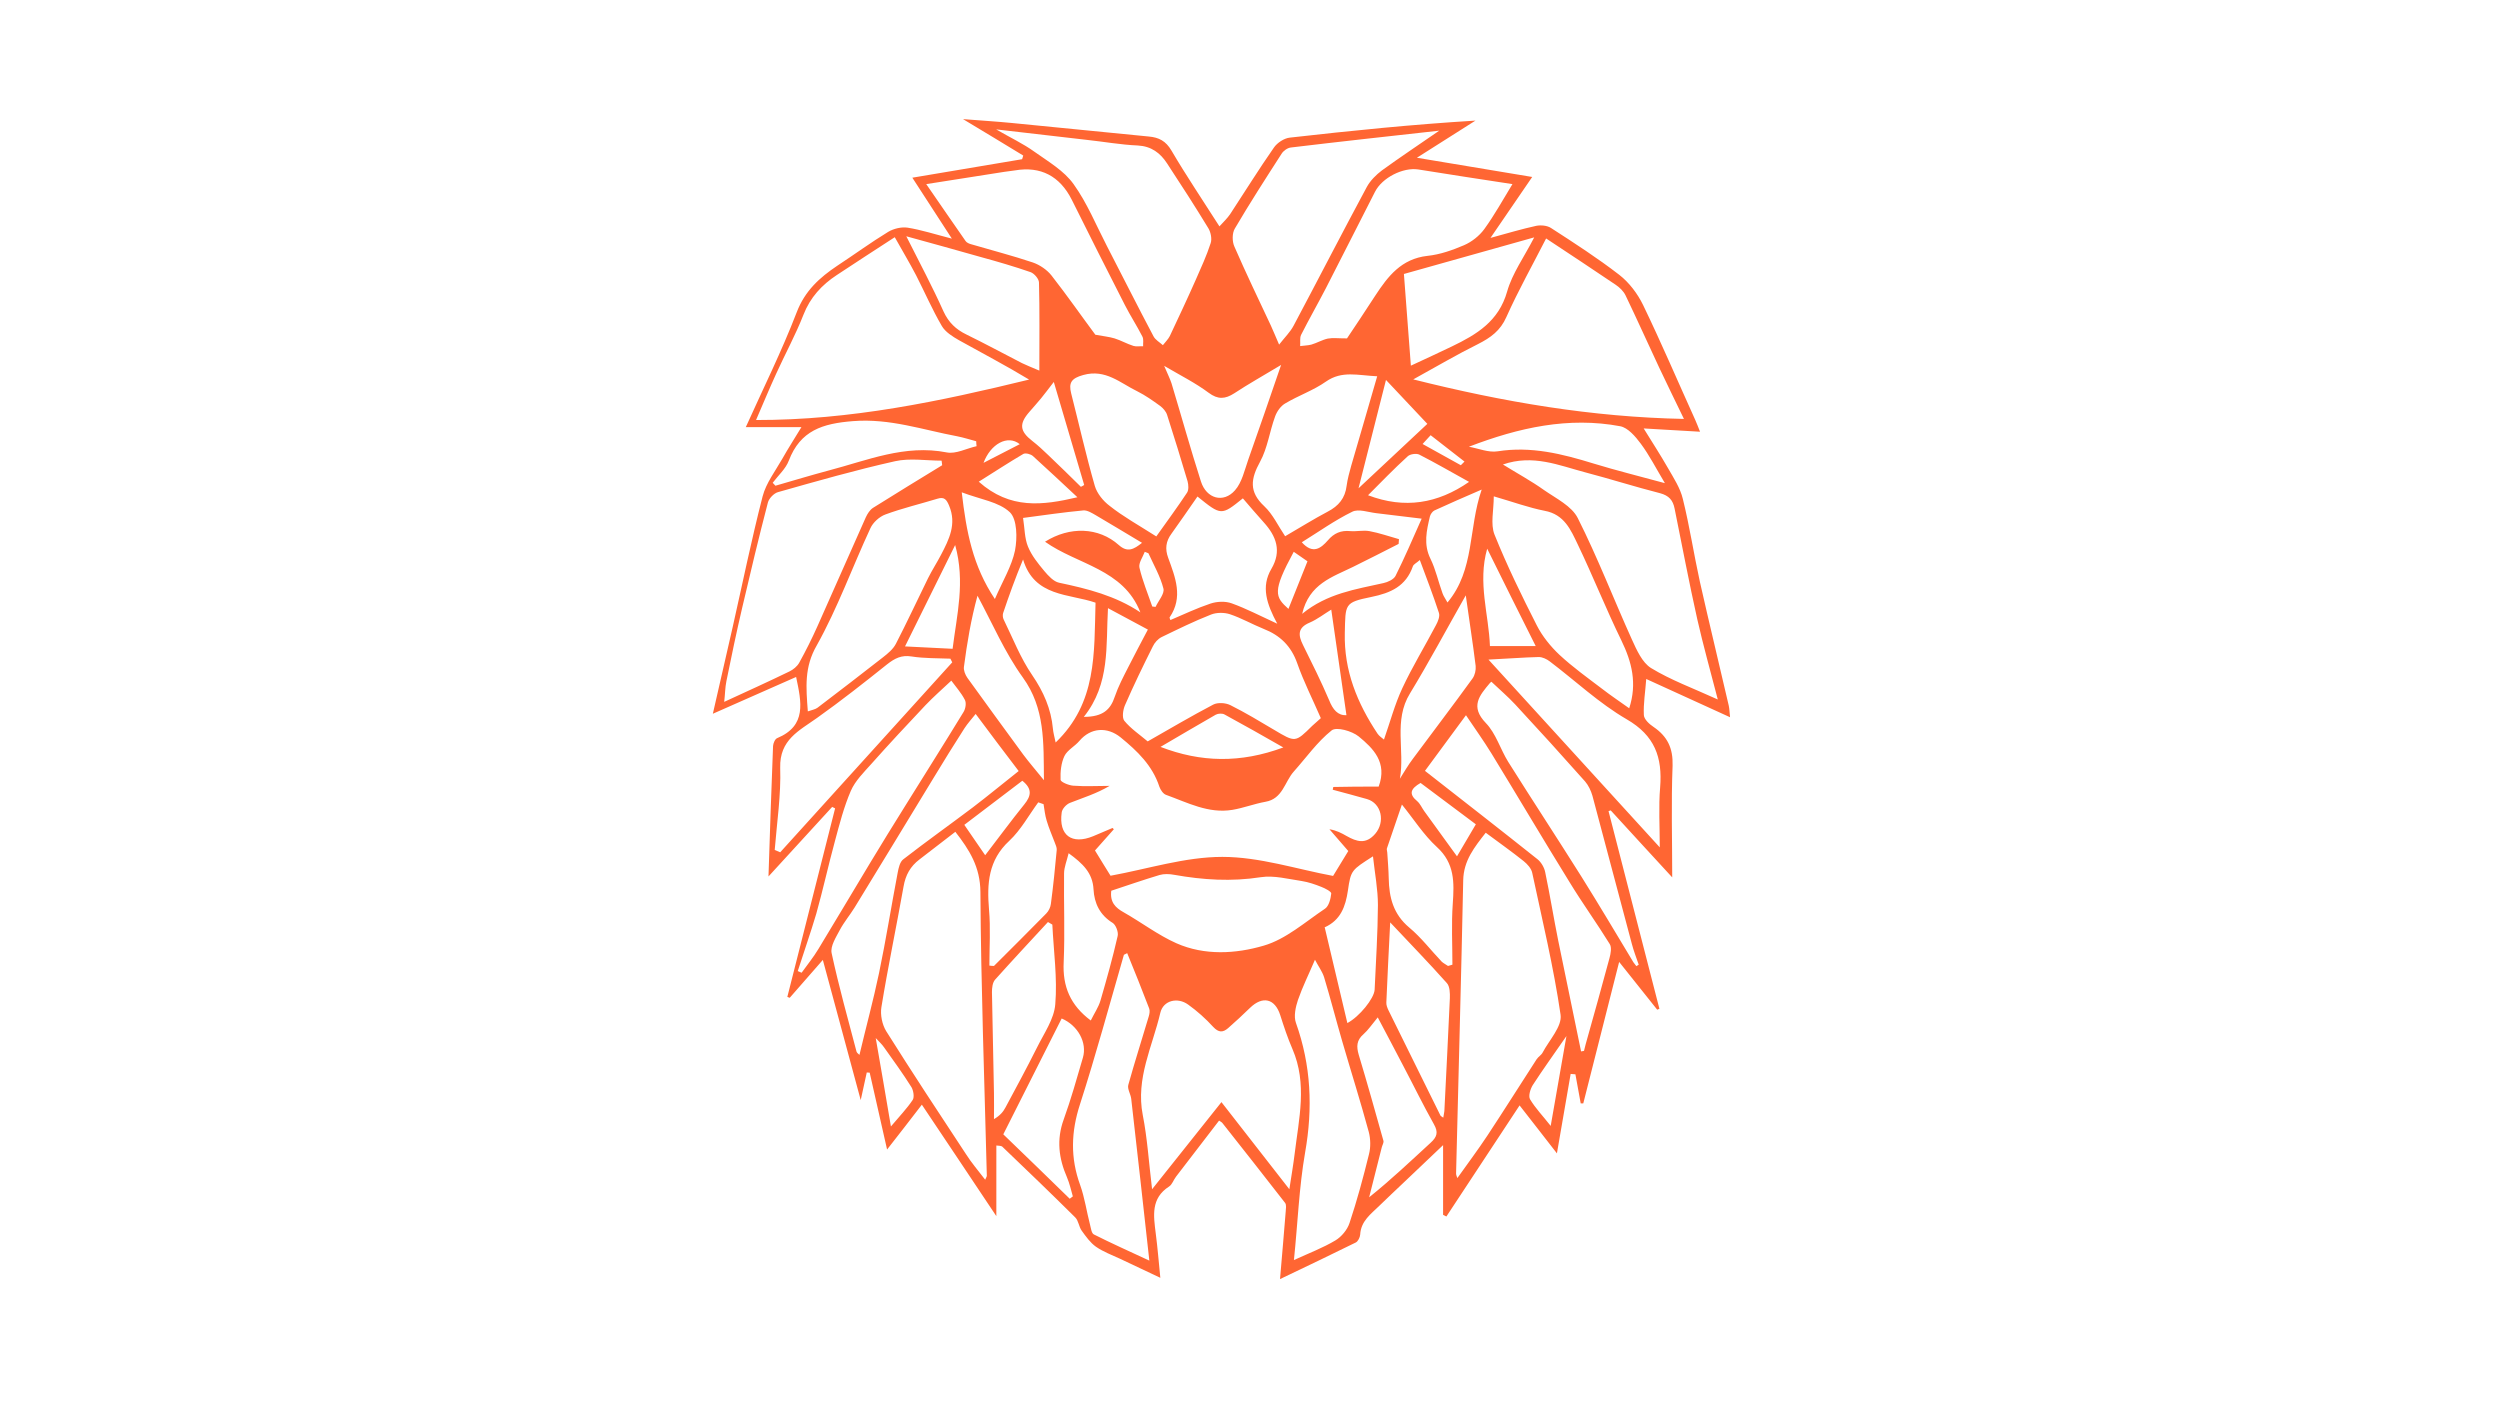 <?xml version="1.0" encoding="utf-8"?>
<!-- Generator: Adobe Illustrator 24.0.0, SVG Export Plug-In . SVG Version: 6.00 Build 0)  -->
<svg version="1.1" id="Capa_1" xmlns="http://www.w3.org/2000/svg" xmlns:xlink="http://www.w3.org/1999/xlink" x="0px" y="0px"
	 viewBox="0 0 1366 768" style="enable-background:new 0 0 1366 768;" xml:space="preserve">
<style type="text/css">
	.st0{fill:none;}
	.st1{fill:#FF6633;}
</style>
<g>
	<path class="st0" d="M966,725c-196.3,0-392.7,0-589,0c0-229.3,0-458.7,0-688c196.3,0,392.7,0,589,0C966,266.3,966,495.7,966,725z
		 M544.4,664.5c0-13.3,0-25.8,0-38.5c1.3,0.2,2.6,0,3.2,0.6c13.4,12.8,26.7,25.6,39.9,38.7c1.8,1.8,2,5,3.5,7.2
		c2.3,3.2,4.7,6.6,7.8,8.8c4,2.8,8.8,4.5,13.2,6.6c7,3.3,14,6.6,22,10.4c-0.9-9-1.5-16.6-2.5-24.2c-1.3-9.7-2.8-19.2,7.3-25.7
		c1.7-1.1,2.5-3.7,3.8-5.4c7.8-10.2,15.6-20.3,23.5-30.6c0.7,0.5,1.4,0.8,1.8,1.3c11.5,14.5,23,29,34.3,43.7c0.8,1,0.4,3.2,0.3,4.8
		c-0.9,11.7-2,23.5-3.1,36.8c14.8-7.1,28.2-13.4,41.4-20c1.2-0.6,2.3-2.8,2.4-4.3c0.4-7.3,5.8-11.2,10.4-15.7
		c4.2-4.1,8.6-8.2,12.8-12.2c7.2-6.8,14.3-13.6,22.1-21c0,13.5,0,25.8,0,38.1c0.6,0.3,1.2,0.6,1.8,0.9c13.3-20.2,26.6-40.3,40-60.7
		c6.9,8.9,13.3,17.1,20.4,26.2c2.7-15.5,5.1-29.5,7.5-43.4c0.8,0.1,1.7,0.1,2.6,0.2c1,5.3,1.9,10.6,2.9,15.9c0.5,0,1,0,1.4,0
		c6.4-25.4,12.9-50.8,19.6-77.3c7.5,9.4,14.1,17.8,20.8,26.1c0.4-0.2,0.8-0.3,1.2-0.5c-9.3-36-18.5-72-27.8-108
		c0.4-0.1,0.8-0.3,1.2-0.4c11.3,12.3,22.6,24.7,33.6,36.6c0-20.8-0.5-41,0.2-61c0.4-9.5-2.8-16-10.4-21.2c-2.3-1.5-5.1-4.3-5.3-6.5
		c-0.3-6.3,0.7-12.6,1.3-19.7c15.5,7.1,30.2,13.8,45.8,20.9c-0.3-2.6-0.3-4.5-0.7-6.3c-5.3-22.6-10.8-45.2-15.8-67.8
		c-3.3-15-5.6-30.3-9.3-45.2c-1.5-5.9-5.1-11.4-8.1-16.8c-4-7-8.4-13.8-13.3-21.7c10.9,0.6,20.4,1.2,30.8,1.8
		c-1.2-2.8-1.8-4.6-2.6-6.4c-9.4-21-18.5-42.1-28.5-62.8c-3-6.2-7.6-12.3-13-16.5c-11.9-9.3-24.7-17.4-37.3-25.6
		c-2.1-1.4-5.6-1.7-8.1-1.2c-7.8,1.7-15.5,4-25,6.6c8.1-11.8,15.1-22.1,22.8-33.3c-21.2-3.5-41.1-6.8-63-10.5
		c11.9-7.6,22-14,32-20.3c-34.3,2.1-67.9,5.5-101.4,9.3c-3.1,0.3-6.8,2.8-8.7,5.4c-8.3,12-16,24.4-24,36.5c-1.5,2.3-3.7,4.3-5.8,6.6
		c-9.1-14.3-18.1-27.6-26.2-41.4c-3.1-5.3-6.9-7.1-12.4-7.7c-25-2.4-49.9-5-74.9-7.4c-8.2-0.8-16.4-1.3-26.6-2.1
		c12.3,7.4,22.6,13.7,32.9,19.9c-0.2,0.7-0.4,1.3-0.6,2c-19.6,3.3-39.2,6.6-60,10.1c7.4,11.5,14.1,21.7,21.6,33.3
		c-9.4-2.4-16.7-4.8-24.2-6c-3.4-0.5-7.7,0.5-10.6,2.3c-9.5,5.8-18.5,12.3-27.8,18.5c-9.8,6.5-17.7,13.7-22.2,25.5
		c-8.2,21.3-18.4,41.8-27.8,62.7c10,0,19.4,0,30.4,0c-3.9,6.4-7.3,11.7-10.4,17.2c-3.8,6.8-8.9,13.3-10.8,20.6
		c-6.1,23.7-11,47.7-16.4,71.6c-3.5,15.3-7,30.6-10.8,47.2c15.6-6.9,30.3-13.5,45.5-20.1c2.9,13.9,5.9,26.7-10.3,33.4
		c-1.2,0.5-2.2,2.8-2.3,4.3c-0.9,23.1-1.6,46.3-2.5,71.3c12.3-13.5,23.6-25.7,34.8-38c0.5,0.3,1,0.5,1.6,0.8
		c-8.7,34.3-17.4,68.6-26.1,103c0.4,0.2,0.9,0.3,1.3,0.5c5.7-6.6,11.5-13.1,18.1-20.7c7.1,26.3,13.8,51,20.7,76.6
		c1.3-5.7,2.3-10.4,3.3-15.1c0.5,0,1.1,0.1,1.6,0.1c3.1,13.8,6.2,27.5,9.5,42c6.4-8.2,12.4-16,19-24.5
		C517.3,624,530.7,644,544.4,664.5z"/>
	<path class="st1" d="M544.4,664.5c-13.7-20.5-27-40.5-40.7-60.9c-6.5,8.5-12.6,16.3-19,24.5c-3.3-14.5-6.4-28.2-9.5-42
		c-0.5,0-1.1-0.1-1.6-0.1c-1,4.7-2.1,9.4-3.3,15.1c-6.9-25.5-13.6-50.2-20.7-76.6c-6.7,7.6-12.4,14.2-18.1,20.7
		c-0.4-0.2-0.9-0.3-1.3-0.5c8.7-34.3,17.4-68.6,26.1-103c-0.5-0.3-1-0.5-1.6-0.8c-11.2,12.3-22.5,24.5-34.8,38
		c0.8-25,1.6-48.1,2.5-71.3c0.1-1.5,1.1-3.9,2.3-4.3c16.2-6.8,13.2-19.6,10.3-33.4c-15.1,6.7-29.8,13.2-45.5,20.1
		c3.8-16.6,7.3-31.9,10.8-47.2c5.4-23.9,10.3-47.9,16.4-71.6c1.9-7.3,7-13.9,10.8-20.6c3.1-5.5,6.5-10.8,10.4-17.2
		c-11,0-20.3,0-30.4,0c9.4-20.9,19.6-41.4,27.8-62.7c4.5-11.8,12.5-19,22.2-25.5c9.3-6.1,18.3-12.7,27.8-18.5
		c3-1.8,7.3-2.8,10.6-2.3c7.5,1.2,14.9,3.6,24.2,6c-7.5-11.5-14.2-21.8-21.6-33.3c20.8-3.5,40.4-6.8,60-10.1c0.2-0.7,0.4-1.3,0.6-2
		c-10.3-6.3-20.6-12.5-32.9-19.9c10.2,0.8,18.4,1.3,26.6,2.1c25,2.4,49.9,5,74.9,7.4c5.5,0.5,9.3,2.4,12.4,7.7
		c8.1,13.8,17.1,27.1,26.2,41.4c2.1-2.3,4.2-4.3,5.8-6.6c8-12.2,15.7-24.6,24-36.5c1.8-2.6,5.6-5.1,8.7-5.4
		c33.5-3.8,67-7.2,101.4-9.3c-10.1,6.4-20.1,12.8-32,20.3c21.9,3.7,41.8,7,63,10.5c-7.7,11.2-14.7,21.5-22.8,33.3
		c9.5-2.6,17.2-4.9,25-6.6c2.5-0.5,6-0.2,8.1,1.2c12.7,8.2,25.4,16.4,37.3,25.6c5.4,4.2,10,10.3,13,16.5c10,20.7,19,41.8,28.5,62.8
		c0.8,1.8,1.5,3.6,2.6,6.4c-10.4-0.6-19.8-1.2-30.8-1.8c4.9,7.9,9.3,14.7,13.3,21.7c3.1,5.4,6.7,10.9,8.1,16.8
		c3.7,14.9,6,30.2,9.3,45.2c5.1,22.7,10.6,45.2,15.8,67.8c0.4,1.8,0.4,3.7,0.7,6.3c-15.6-7.1-30.3-13.8-45.8-20.9
		c-0.5,7.1-1.6,13.4-1.3,19.7c0.1,2.3,3,5,5.3,6.5c7.6,5.2,10.7,11.6,10.4,21.2c-0.8,20.1-0.2,40.2-0.2,61
		c-11-11.9-22.3-24.3-33.6-36.6c-0.4,0.1-0.8,0.3-1.2,0.4c9.3,36,18.5,72,27.8,108c-0.4,0.2-0.8,0.3-1.2,0.5
		c-6.7-8.4-13.3-16.7-20.8-26.1c-6.7,26.5-13.2,51.9-19.6,77.3c-0.5,0-1,0-1.4,0c-1-5.3-1.9-10.6-2.9-15.9c-0.8-0.1-1.7-0.1-2.6-0.2
		c-2.4,14-4.8,27.9-7.5,43.4c-7.1-9.1-13.4-17.3-20.4-26.2c-13.4,20.3-26.7,40.5-40,60.7c-0.6-0.3-1.2-0.6-1.8-0.9
		c0-12.3,0-24.5,0-38.1c-7.8,7.4-14.9,14.2-22.1,21c-4.3,4.1-8.6,8.1-12.8,12.2c-4.6,4.5-10,8.3-10.4,15.7c-0.1,1.5-1.2,3.7-2.4,4.3
		c-13.3,6.6-26.6,12.9-41.4,20c1.1-13.3,2.2-25.1,3.1-36.8c0.1-1.6,0.5-3.7-0.3-4.8c-11.3-14.6-22.8-29.1-34.3-43.7
		c-0.4-0.5-1.1-0.8-1.8-1.3c-7.9,10.3-15.8,20.5-23.5,30.6c-1.4,1.8-2.1,4.3-3.8,5.4c-10.1,6.5-8.5,16-7.3,25.7
		c1,7.6,1.6,15.3,2.5,24.2c-8.1-3.8-15-7.1-22-10.4c-4.5-2.1-9.2-3.8-13.2-6.6c-3.1-2.2-5.5-5.6-7.8-8.8c-1.5-2.1-1.7-5.4-3.5-7.2
		c-13.1-13-26.5-25.9-39.9-38.7c-0.6-0.5-1.8-0.4-3.2-0.6C544.4,638.7,544.4,651.2,544.4,664.5z M753.3,429.8
		c4.9-13.2-3-20.9-10.9-27.4c-3.7-3-12.2-5.4-14.8-3.3c-7.9,6.3-13.9,14.9-20.7,22.5c-5,5.6-6,14.9-15.5,16.5
		c-6.1,1.1-12,3.4-18,4.4c-13.1,2.2-24.6-4-36.3-8.2c-1.5-0.5-3-2.7-3.6-4.4c-3.8-11.6-12-19.5-21.2-27c-7.3-5.9-16.3-5.4-22.5,1.9
		c-2.5,3-6.6,5-8.2,8.3c-1.8,3.8-2.3,8.6-2.1,13c0.1,1.2,4.4,3,6.9,3.2c6.6,0.5,13.2,0.1,19.9,0.1c-7.3,4.3-14.6,6.5-21.7,9.3
		c-2,0.8-4.3,3.3-4.5,5.3c-1.7,12.4,5.5,17.7,17.2,12.9c3.6-1.5,7.1-3,10.6-4.5c0.2,0.2,0.5,0.5,0.7,0.7c-3.8,4.3-7.6,8.5-10.3,11.6
		c3.3,5.5,6.3,10.2,8.5,13.8c20.3-3.7,40.7-10.3,61.1-10.3c20.3,0,40.6,6.7,60.5,10.4c2.4-3.9,5.1-8.4,8.3-13.6
		c-3-3.5-6.7-7.7-10.3-11.9c3.8,0.6,6.6,2.1,9.4,3.7c5.5,3.1,10.5,4.7,15.6-1.2c5.6-6.5,3.5-16.7-4.5-19c-6.2-1.8-12.5-3.4-18.7-5.1
		c0.1-0.5,0.2-1,0.3-1.5C736.6,429.8,744.9,429.8,753.3,429.8z M413.1,229.5c51.7,0.1,100.5-10.2,149.2-22.1
		c-12.7-7.7-25.6-14.4-38.3-21.5c-3.5-2-7.5-4.5-9.4-7.8c-5.2-8.9-9.3-18.4-14-27.6c-3.7-7.1-7.8-13.9-11.7-20.9
		c-11.1,7.2-21.4,13.9-31.7,20.7c-8.2,5.4-14.5,12.2-18.2,21.7c-4.3,11-10,21.4-14.9,32.2C420.4,212.3,417,220.5,413.1,229.5z
		 M772.2,207.3c49.4,12.4,97.6,20.6,147.9,21.6c-4.6-9.5-9.1-18.7-13.5-28c-6.2-13.2-12.1-26.4-18.4-39.5c-1.1-2.3-3.3-4.4-5.4-5.8
		c-12.2-8.3-24.6-16.4-38-25.3c-7.4,14.5-15.2,28.4-21.7,42.9c-3.3,7.5-8.6,11.3-15.5,14.8C796.1,193.7,784.9,200.3,772.2,207.3z
		 M538.3,644.6c0.6-1.3,0.9-1.8,0.9-2.2c-1.3-51.7-3.2-103.3-3.5-155c-0.1-13.7-6-23-13.7-32.9c-6.7,5.1-13.1,10.1-19.6,15.1
		c-5,3.8-7.6,8.5-8.7,14.8c-3.9,22-8.5,43.8-12.1,65.9c-0.7,4.1,0.4,9.5,2.6,13.1c14.2,22.6,28.9,44.9,43.6,67.2
		C530.7,635.2,534.4,639.5,538.3,644.6z M811.8,455c-6.1,7.8-12.1,15.2-12.3,26c-1.1,53.4-2.6,106.8-3.9,160.2
		c0,0.8,0.4,1.6,0.7,2.5c5.7-8,11.3-15.5,16.4-23.2c9.1-13.8,17.9-27.8,26.9-41.7c0.9-1.4,2.6-2.3,3.3-3.7
		c3.6-6.8,10.7-14.3,9.8-20.6c-3.8-26.1-10-51.8-15.5-77.6c-0.5-2.4-2.7-4.8-4.7-6.4C826,465.3,819.2,460.5,811.8,455z M704.5,649.8
		c1.2-7.8,2.2-13.6,2.9-19.4c2.3-19.1,7-38.2-1.2-57.2c-2.6-6-4.7-12.3-6.7-18.6c-2.9-9-9.6-10.6-16.5-3.9c-3.9,3.8-7.9,7.5-12,11.1
		c-2.8,2.4-5.1,2.5-8.1-0.7c-4.1-4.5-8.8-8.7-13.7-12.2c-5.8-4.2-13.6-2.3-15.2,4.5c-4.3,18.4-13.5,35.8-9.6,55.8
		c2.5,12.7,3.3,25.7,5.1,40.6c13.1-16.4,24.9-31.2,37.9-47.6C679.3,617.5,691.3,632.8,704.5,649.8z M514.8,254.2
		c-0.1-0.8-0.2-1.6-0.3-2.5c-8.5,0-17.3-1.5-25.4,0.3c-21.5,4.8-42.8,10.9-64,16.9c-2.2,0.6-4.9,3.4-5.5,5.6
		c-5,19.2-9.6,38.4-14.1,57.7c-3.1,13.3-5.9,26.6-8.6,40c-0.7,3.4-0.7,7-1.2,11.3c12.8-5.9,24.3-11.1,35.6-16.6
		c2.1-1,4.3-2.8,5.4-4.8c3.6-6.5,6.9-13.1,9.9-19.8c8.9-19.9,17.6-39.8,26.5-59.7c0.9-1.9,2.2-4,3.9-5.1
		C489.6,269.6,502.2,261.9,514.8,254.2z M821.2,253.8c7.9,4.9,15.5,9,22.5,14c6.6,4.6,15.1,8.7,18.4,15.3
		c10.9,21.6,19.6,44.3,29.6,66.4c2.6,5.7,5.6,12.5,10.4,15.5c10.8,6.6,22.9,11,36.5,17.2c-4.1-15.8-8-29.7-11.2-43.8
		c-4.5-20.1-8.3-40.3-12.4-60.5c-0.9-4.6-3.1-7.1-7.9-8.4c-13.7-3.5-27.2-7.8-40.9-11.4C851.8,254.3,837.6,248.1,821.2,253.8z
		 M544.3,70.7c7.9,4.6,14.8,7.8,20.9,12.2c7.6,5.4,16.2,10.4,21.4,17.7c7.4,10.3,12.3,22.4,18.2,33.8c8.5,16.4,16.8,33,25.5,49.4
		c1,1.9,3.3,3.2,5.1,4.8c1.3-1.7,2.9-3.2,3.8-5c4.8-10.2,9.6-20.4,14.2-30.8c2.9-6.6,5.9-13.1,8.1-19.9c0.8-2.3,0.1-5.9-1.2-8.1
		c-7.3-12-14.9-23.8-22.6-35.5c-3.7-5.7-8.6-9.4-16-9.8c-9.4-0.4-18.7-2.1-28.1-3.1C577.6,74.5,561.8,72.7,544.3,70.7z M786.4,71.4
		c-27.9,3.1-54.5,6-81.1,9.2c-1.8,0.2-4.1,1.8-5.1,3.5c-8.7,13.5-17.4,27-25.5,40.8c-1.5,2.5-1.5,7.1-0.2,9.9
		c6.3,14.5,13.2,28.8,19.9,43.1c1.4,3,2.6,6.1,4.5,10.4c3.3-4.2,6.1-6.9,7.9-10.3c13.4-25.2,26.5-50.7,40-75.8
		c1.9-3.5,5.1-6.7,8.3-9.1C764.9,86,775.1,79.2,786.4,71.4z M721.7,392.4c-4.6-10.6-9.4-20-12.9-30c-3.3-9.4-9.4-15.3-18.4-18.8
		c-6.2-2.5-12.1-5.9-18.4-8c-3.1-1-7.3-1-10.3,0.2c-9.2,3.6-18.1,8-27,12.3c-2,1-3.8,3-4.8,5.1c-5.3,10.6-10.5,21.3-15.2,32.1
		c-1.1,2.5-1.7,6.8-0.4,8.5c3.5,4.3,8.3,7.5,12.8,11.3c12.1-6.9,23.8-13.8,35.8-20.1c2.5-1.3,6.8-1,9.4,0.3
		c8.2,4.1,16,8.8,23.9,13.5c11.6,6.9,11.5,7,20.8-2.2C718.8,394.9,720.7,393.4,721.7,392.4z M598.5,182.9c4.3,0.8,7.5,1.1,10.5,2
		c3.5,1.1,6.8,3,10.3,4.1c1.6,0.5,3.5,0.1,5.3,0.2c-0.1-1.8,0.4-3.8-0.4-5.3c-3-5.9-6.6-11.4-9.6-17.3c-9.8-19.1-19.4-38.3-29-57.5
		c-6.5-12.9-17-18.4-31-16c-2,0.3-3.9,0.5-5.9,0.8c-13.8,2.2-27.6,4.3-42.6,6.7c7.6,11,14.5,21.1,21.5,31.1c0.6,0.9,2,1.5,3.2,1.8
		c11.2,3.3,22.5,6.2,33.5,9.9c3.8,1.3,7.8,4,10.3,7.2C583.2,161.6,591.2,173.1,598.5,182.9z M736,184.9c4.3-6.4,9.9-14.8,15.4-23.3
		c7-10.7,14.3-20.2,28.6-21.8c6.8-0.7,13.6-3.1,19.9-5.8c4.2-1.8,8.4-5.1,11.1-8.8c5.6-7.7,10.2-16.1,15.4-24.6
		C809.1,98,792,95.3,775,92.6c-8.4-1.3-19.8,4.5-23.7,12.2c-9,17.6-17.9,35.3-26.9,52.8c-4.4,8.5-9.2,16.9-13.5,25.4
		c-0.8,1.7-0.3,4-0.5,6.1c2-0.3,4.2-0.3,6.1-0.8c3.1-0.9,5.9-2.6,9-3.3C728.3,184.5,731.2,184.9,736,184.9z M441.4,388.7
		c2.3-0.8,4.1-1.1,5.3-2c12-9.1,23.9-18.3,35.7-27.5c2.7-2.1,5.6-4.5,7.1-7.4c6.1-11.8,11.7-23.9,17.6-35.9
		c2.2-4.4,4.8-8.4,7.1-12.8c4.4-8.4,8.6-16.8,4.4-26.8c-1.4-3.3-2.6-5-6.4-3.8c-9.5,2.9-19.2,5.2-28.4,8.6c-3.3,1.2-6.8,4.4-8.2,7.5
		c-9.9,21.3-17.9,43.6-29.3,64C439.4,364.5,440.4,375.4,441.4,388.7z M615.9,520.8c-0.6,0.3-1.2,0.6-1.8,0.9
		c-7.9,27.3-15.3,54.7-24,81.7c-4.9,15.1-5.3,29.3,0.1,44.1c2.5,7,3.5,14.4,5.4,21.7c0.5,1.9,0.8,4.7,2.1,5.3
		c9.3,4.7,18.9,9,30.3,14.3c-3.4-30.8-6.6-59.6-9.9-88.4c-0.3-2.6-2.2-5.4-1.6-7.6c3.5-12.6,7.5-25,11.2-37.5
		c0.4-1.3,0.7-3.1,0.2-4.3C624,540.8,620,530.8,615.9,520.8z M707,688.5c8.5-3.9,15.9-6.7,22.6-10.7c3.4-2,6.6-5.9,7.8-9.6
		c4.1-12.3,7.5-24.9,10.6-37.5c1-3.8,0.9-8.4-0.1-12.2c-4.5-16.6-9.7-33-14.5-49.5c-3.4-11.7-6.4-23.4-9.9-35c-1-3.2-3.2-6.1-5-9.6
		c-3.4,8-6.8,14.8-9.3,22c-1.3,3.9-2.4,8.9-1.1,12.5c8.3,23.3,9.3,46.6,5,70.9C709.8,648.8,709.1,668.2,707,688.5z M816.2,271.2
		c0,7.7-1.9,15.1,0.4,20.9c6.8,16.9,14.8,33.3,23.1,49.6c3,5.9,7.5,11.5,12.4,16.1c7.2,6.7,15.3,12.5,23.2,18.5
		c4.9,3.8,10,7.2,14.9,10.7c4.4-13.5,1.5-25.2-4.3-37.1c-8.4-17.2-15.5-35.1-23.8-52.4c-3.8-7.9-7.3-16.4-18.1-18.4
		C835.3,277.4,826.9,274.3,816.2,271.2z M533.1,390.1c-2.3,2.9-4.4,5.2-6.1,7.8c-5.7,8.9-11.3,17.9-16.8,27
		c-14.4,23.6-28.7,47.3-43.2,70.9c-2.6,4.2-5.8,8-8.1,12.3c-2.1,4-5.3,8.9-4.5,12.7c3.9,18.1,8.9,35.9,13.6,53.8
		c0.2,0.7,1.1,1.3,1.6,1.8c3.6-15.2,7.6-29.9,10.7-44.7c3.8-18.2,6.7-36.6,10.2-54.9c0.5-2.6,1.2-5.9,3.1-7.3
		c12.5-9.7,25.3-18.8,37.9-28.3c8.4-6.4,16.5-13.1,25.1-19.9C548.6,410.8,541.2,401,533.1,390.1z M631.8,293.1
		c5.9-8.3,11.5-15.9,16.8-23.9c1-1.5,0.8-4.3,0.3-6.2c-3.6-12.1-7.3-24.2-11.2-36.3c-0.6-1.9-2.2-3.7-3.8-4.9c-4-2.9-8.1-5.8-12.5-8
		c-9.3-4.5-17.3-12.3-29.5-8.9c-6.5,1.8-8.1,4.2-6.6,10.1c4.3,16.9,8.1,33.8,12.9,50.5c1.2,4.1,4.6,8.3,8.1,10.9
		C613.6,282.2,621.9,286.8,631.8,293.1z M423.3,464.4c1,0.4,2,0.9,3,1.3c31.3-34.6,62.7-69.2,94-103.8c-0.3-0.7-0.7-1.4-1-2
		c-7.1-0.3-14.2-0.1-21.2-1.2c-5.5-0.9-9.2,1-13.4,4.3c-12.5,10-25.2,20-38.3,29.3c-9.8,7-20.5,11.9-20.1,27.2
		C426.8,434.4,424.5,449.4,423.3,464.4z M752.5,205.6c-10.7-0.5-19.3-3.2-28,2.9c-6.8,4.8-15,7.6-22.2,11.9
		c-2.5,1.4-4.6,4.4-5.6,7.2c-3,8.2-4.1,17.2-8.2,24.7c-5.1,9.3-6.2,16.4,2.3,24.3c4.7,4.4,7.6,10.8,11.4,16.4
		c8.3-4.8,15.6-9.4,23.2-13.4c6-3.1,9.6-7.4,10.4-14.2c0.5-3.7,1.5-7.3,2.5-10.9C742.9,238.6,747.6,222.7,752.5,205.6z M863.9,574.5
		c0.5-0.1,1.1-0.2,1.6-0.3c0.3-1.2,0.6-2.4,0.9-3.6c4.4-15.7,8.8-31.3,13-47c0.7-2.5,1.3-5.9,0.2-7.7c-7.1-11.5-15-22.4-22-33.9
		c-14.4-23.3-28.3-46.8-42.6-70.2c-4.3-7-9.1-13.7-14-21c-7.7,10.4-14.9,20.3-22.4,30.4c21.1,16.5,41.4,32.3,61.5,48.3
		c2,1.6,3.7,4.5,4.2,7.1c2.6,12.4,4.6,24.9,7.1,37.3C855.5,534,859.7,554.2,863.9,574.5z M607.2,486.7c-0.8,6.3,2.3,9.3,6.8,11.8
		c9.7,5.5,18.7,12.4,28.8,16.9c15.4,6.8,32.4,5.8,47.7,1.3c12.1-3.5,22.6-12.9,33.5-20.2c2.1-1.4,3.1-5.4,3.4-8.3
		c0.1-1-3.3-2.8-5.4-3.6c-3.5-1.4-7-2.6-10.7-3.2c-7.5-1.1-15.2-3.2-22.4-2.1c-16,2.5-31.6,1.5-47.3-1.3c-2.6-0.5-5.6-0.6-8,0.1
		C624.6,480.8,616,483.8,607.2,486.7z M435.9,530.6c0.7,0.3,1.4,0.6,2.1,0.9c3.1-4.3,6.5-8.5,9.2-13c9.5-15.6,18.8-31.4,28.3-47.1
		c6.3-10.4,12.6-20.7,19-30.9c10.7-17.2,21.5-34.3,32-51.5c1.1-1.8,1.6-4.9,0.7-6.6c-2-3.9-5-7.2-7.4-10.5
		c-4.9,4.6-9.7,8.8-14.1,13.4c-10,10.6-19.9,21.2-29.6,32.1c-4.1,4.6-8.8,9.2-11.2,14.7c-3.8,8.8-6.2,18.2-8.7,27.5
		c-3.6,13.2-6.5,26.5-10.2,39.7C442.9,509.8,439.2,520.2,435.9,530.6z M813.3,360.4c32.2,35.3,62.9,68.9,93.6,102.6
		c0-11.5-0.7-22.2,0.2-32.8c1.3-16.4-2.9-28.3-18.3-37.2c-15-8.7-28-21-42-31.6c-1.7-1.3-4-2.4-6-2.4
		C832.4,359.2,824,359.9,813.3,360.4z M894.1,527.9c0.4-0.3,0.9-0.5,1.3-0.8c-1.3-3.8-2.8-7.6-3.8-11.5
		c-7.2-26.9-14.3-53.9-21.5-80.8c-0.8-2.8-2.2-5.7-4-7.8c-12.6-14.2-25.3-28.2-38.2-42.1c-4.1-4.4-8.7-8.3-13-12.4
		c-0.4,0.4-0.7,0.5-0.8,0.7c-5.7,6.8-11,12.8-2.2,21.9c5.5,5.7,7.9,14.3,12.2,21.2c13.2,21,26.8,41.7,40,62.7
		c9.7,15.5,19,31.2,28.4,46.8C893,526.5,893.6,527.2,894.1,527.9z M654.3,271.3c-4.9,7-9.5,13.8-14.2,20.3
		c-3.1,4.2-3.6,8.3-1.8,13.2c3.9,10.7,8.3,21.5,0.8,32.5c-0.2,0.2,0.2,0.8,0.4,1.5c7.3-3.1,14.4-6.5,21.9-9
		c3.6-1.2,8.2-1.4,11.7-0.1c7.8,2.8,15.2,6.7,24.8,11.1c-5.8-10.8-9-20.2-3.2-30c5.7-9.7,2.7-17.8-4.2-25.4
		c-3.9-4.3-7.6-8.7-11.4-13.1C667.3,281.8,667.3,281.8,654.3,271.3z M756.2,404.1c3.4-9.7,5.9-19.2,10-28
		c5.5-11.8,12.3-22.9,18.4-34.5c1.1-2,2.3-4.9,1.6-6.8c-3.1-9.5-6.7-18.8-10.4-28.8c-1.8,1.6-3.4,2.3-3.8,3.4
		c-3.8,10.9-12,14.6-22.8,16.8c-14.8,3-14,3.9-14.4,19.6c-0.5,20.7,6.8,38.4,17.9,55.1C753.6,402.2,755,403.1,756.2,404.1z
		 M495.2,129.1c7.4,14.7,14.3,27.6,20.3,41c2.8,6.1,6.8,9.9,12.6,12.7c10.2,5,20.2,10.4,30.3,15.6c2.2,1.1,4.6,2,9.5,4.1
		c0-17.4,0.2-32.8-0.2-48.1c0-2-2.6-5-4.6-5.7c-8.9-3.1-17.9-5.7-27-8.2C523.1,136.8,510.1,133.2,495.2,129.1z M598.6,329.3
		c-14.4-5-33.4-3-39.6-23.6c-4.3,10.3-7.7,19.8-10.9,29.3c-0.3,1-0.2,2.5,0.3,3.5c5,10.2,9.2,21.1,15.6,30.4
		c6.2,9.1,10.3,18.4,11.3,29.2c0.2,2.2,0.8,4.3,1.5,7.6C599.4,384,597.8,357,598.6,329.3z M838.3,129.7c-25.2,7.1-48.2,13.5-71.2,20
		c1.3,16.8,2.5,32.9,3.8,50.1c7.8-3.6,15.1-7,22.4-10.5c13.5-6.5,25.6-13.7,30.2-30C826.3,149.4,832.7,140.6,838.3,129.7z
		 M636.1,199.9c1.8,4.3,3.1,6.8,4,9.5c5.4,17.9,10.4,35.9,16.1,53.7c3,9.4,12.3,12,18.6,4.8c3.8-4.3,5.2-10.9,7.2-16.6
		c5.9-16.6,11.6-33.3,18-51.9c-10,6-18,10.5-25.6,15.5c-5,3.2-8.9,3.5-14-0.3C653.3,209.3,645.3,205.3,636.1,199.9z M575,505.2
		c-0.8-0.5-1.6-0.9-2.4-1.4c-9.7,10.5-19.4,20.9-28.9,31.5c-1.4,1.6-1.7,4.5-1.7,6.8c0.3,18.3,0.8,36.7,1.1,55.1
		c0.1,4.8,0,9.5,0,14.3c3.4-2,5.1-4.1,6.3-6.4c5.8-10.8,11.7-21.7,17.2-32.7c3.8-7.7,9.4-15.6,10-23.7
		C577.8,534.4,575.7,519.8,575,505.2z M759.6,504c-0.8,15.6-1.5,29.6-2.1,43.7c-0.1,1.4,0.5,2.9,1.1,4.2c9.5,19.3,19,38.5,28.5,57.7
		c0.2,0.3,0.7,0.5,1.5,1.1c0.2-1.4,0.5-2.5,0.6-3.6c1-20.5,2.1-41,3-61.6c0.1-2.8,0-6.5-1.6-8.3C780.9,526.3,770.7,515.8,759.6,504z
		 M570.2,439.4c-1-0.4-1.9-0.7-2.9-1c-5.2,7.1-9.5,15.1-15.8,21C540,470,539.2,482.8,540.4,497c0.9,10.1,0.2,20.4,0.2,30.6
		c0.8,0.1,1.7,0.2,2.5,0.2c9.5-9.5,19.1-19,28.6-28.7c1.3-1.3,2.3-3.4,2.5-5.2c1.3-9.8,2.3-19.7,3.2-29.5c0.1-1.3-0.6-2.8-1.1-4.1
		c-1.5-4-3.2-7.8-4.4-11.9C571,445.5,570.7,442.4,570.2,439.4z M584.5,655c0.6-0.4,1.1-0.9,1.7-1.3c-1-3.5-1.8-7.1-3.2-10.4
		c-4.5-10.3-5.8-20.6-1.8-31.6c4-11.1,7.2-22.5,10.5-33.8c2.4-8.2-2.7-17.6-11.6-21.4c-10.6,21.1-21.3,42.2-31.9,63.3
		C560.8,631.9,572.7,643.5,584.5,655z M752.8,555.9c-3.3,4-5.3,7-7.8,9.2c-3.8,3.3-3.9,6.7-2.6,11.2c4.7,15.6,9.1,31.3,13.5,47
		c0.3,1-0.6,2.4-0.9,3.6c-2.3,9.1-4.6,18.2-6.9,27.3c12-9.6,22.7-19.8,33.6-29.8c3.5-3.2,4.3-5.7,1.8-10.1
		c-5.9-10.5-11.2-21.4-16.8-32C762.3,573.8,757.8,565.4,752.8,555.9z M791.2,527.8c0.8-0.2,1.6-0.5,2.4-0.7
		c0-11.1-0.6-22.3,0.2-33.4c0.8-11.5,1.1-22-8.7-30.9c-7.2-6.6-12.7-15.3-19.1-23.2c-3,8.7-5.6,16.3-8.2,24
		c-0.2,0.6,0.2,1.5,0.2,2.2c0.3,4.7,0.7,9.4,0.8,14.1c0.2,10.5,2.5,19.6,11.2,26.9c6.6,5.5,11.9,12.5,17.8,18.7
		C788.8,526.4,790.1,527,791.2,527.8z M570.4,426.3c-0.2-21,0.6-39.3-11.5-56.1c-9.9-13.7-16.7-29.7-24.8-44.7
		c-3.6,13.1-5.7,25.9-7.4,38.8c-0.3,1.9,0.7,4.4,1.9,6.1c10.1,14,20.3,28,30.5,41.9C562.3,416.6,565.8,420.6,570.4,426.3z
		 M422.2,263.8c0.5,0.5,1,1.1,1.5,1.6c9.7-2.8,19.3-5.7,29-8.3c21.1-5.5,41.7-14.4,64.6-9.9c5,1,10.8-2.2,16.3-3.4
		c-0.1-0.9-0.2-1.8-0.2-2.7c-3.4-0.9-6.8-2-10.3-2.7c-18.8-3.5-36.9-9.9-57-8.3c-16.6,1.3-28.8,5.1-35.1,21.6
		C429.3,256.2,425.2,259.8,422.2,263.8z M596,557.6c1.9-3.9,4.2-7.2,5.3-10.9c3.4-11.7,6.7-23.4,9.4-35.3c0.5-2.1-1-6-2.7-7.1
		c-7-4.3-10.1-10.7-10.5-18.4c-0.5-9-5.9-14.1-13.6-19.7c-1,4.2-2.5,7.7-2.5,11.1c-0.2,16.1,0.5,32.2-0.2,48.3
		C580.5,539.1,584.9,549.3,596,557.6z M764.9,425.5c2.3-3.6,4.5-7.5,7.1-10.9c10.8-14.6,21.9-29.1,32.6-43.9
		c1.3-1.8,1.9-4.6,1.7-6.8c-1.5-12.4-3.5-24.8-5.4-38.6c-10.6,18.7-20.1,36.5-30.5,53.6C761.3,393.7,767.7,410,764.9,425.5z
		 M736.2,559c6.6-3.5,14.6-13.4,14.9-18.2c0.7-15.4,1.7-30.8,1.8-46.2c0-8.7-1.7-17.4-2.7-26.7c-11.7,7.5-12.1,7.5-13.7,18.7
		c-1.3,8.8-4,16.2-12.7,20.1c-0.3,0.1-0.4,0.9,0-0.1C728.1,524.8,732.1,541.8,736.2,559z M802.6,244.1c5.2,0.9,10.7,3.3,15.7,2.5
		c18.3-2.9,35.3,1.4,52.5,6.7c12.4,3.8,25,6.9,38.9,10.7c-4.9-8.2-8.5-15.3-13.2-21.6c-2.9-3.9-7-8.7-11.2-9.5
		C857.1,227.6,829.9,233.6,802.6,244.1z M623.1,334.6c-9.3-23.8-34.4-26-52.1-38.6c13.5-8.5,29.3-8,40.3,1.8
		c4.7,4.2,8.1,2.5,12.7-1.2c-8.9-5.3-17.1-10.3-25.3-15.1c-2.1-1.2-4.6-2.8-6.8-2.6c-10.8,1-21.5,2.6-32.9,4.1
		c0.9,5.6,0.8,11.1,2.7,15.7c2,4.9,5.5,9.2,8.9,13.3c2.2,2.6,5.1,5.8,8.1,6.4C594.3,321.7,609.5,325.5,623.1,334.6z M711.5,335.4
		c13.7-11.2,29.3-13.4,44.4-16.8c2.4-0.5,5.6-2,6.6-3.9c4.9-9.8,9.2-19.8,14.3-31.3c-9.7-1.2-17.3-2.1-24.8-3
		c-4.4-0.5-9.7-2.5-13.1-0.8c-9.6,4.7-18.4,11-27.6,16.7c6.1,6.8,10.5,3.2,14.2-1c3.4-4,7.2-5.6,12.3-5.1c3.4,0.3,7-0.6,10.4,0
		c5.5,1,10.8,2.9,16.2,4.4c-0.1,0.9-0.1,1.7-0.2,2.6c-8.3,4.2-16.6,8.5-25,12.6C728,315.3,715.3,319,711.5,335.4z M543.6,327.3
		c4.3-9.9,9.2-17.9,11-26.5c1.3-6.8,1.2-17-2.8-20.9c-6-5.7-16.1-7-26.3-10.9C528,290.6,531.5,309.2,543.6,327.3z M809.6,267.5
		c-9.7,4.2-17.8,7.7-25.8,11.4c-1.1,0.5-2.2,2.1-2.5,3.3c-1.8,7.7-3.6,15.2,0.3,23.1c2.9,5.9,4.3,12.6,6.6,18.9
		c0.6,1.7,1.7,3.1,2.7,5C805.9,311.3,802.2,288.8,809.6,267.5z M701.2,408.4c-11.2-6.4-21.6-12.3-32.1-18c-1.2-0.7-3.5-0.6-4.8,0.1
		c-10.2,5.8-20.2,11.8-30.2,17.6C656.1,416.6,677.8,417.1,701.2,408.4z M747.5,270.6c20,7.6,38,4.6,55.2-7.3
		c-9.4-5.2-18.2-10.3-27.2-14.9c-1.6-0.8-5-0.3-6.3,0.9C761.6,256.2,754.6,263.5,747.5,270.6z M521.9,297.8
		c-9.5,19.3-18.3,37-27.4,55.4c8.9,0.4,17.1,0.9,26,1.3C522.8,335.9,527.5,318.1,521.9,297.8z M534.8,263.2
		c17.1,15.2,34.8,13,53.9,8.5c-8.5-7.9-16.3-15.3-24.3-22.5c-1.2-1.1-4-1.8-5.2-1.2C551.2,252.7,543.4,257.8,534.8,263.2z
		 M779.9,231.6c-7.3-7.7-14.1-14.9-22.6-24c-5.2,20.4-9.9,39.2-15,59.2C755.3,254.6,767.3,243.4,779.9,231.6z M575.8,208.7
		c-3.4,4.4-5.2,6.8-7,9c-2,2.5-4.2,4.8-6.3,7.3c-5.8,6.6-5.3,10.6,1.5,15.9c3.1,2.4,6,5.1,8.8,7.8c6,5.7,11.9,11.5,17.8,17.3
		c0.6-0.3,1.2-0.6,1.8-1C587.1,247,581.8,228.9,575.8,208.7z M592.2,391.7c10.6,0,14.6-4.1,16.9-11c1.9-5.6,4.7-10.9,7.4-16.2
		c3.4-6.8,7-13.4,10.7-20.5c-7.6-4.1-14.2-7.6-21.8-11.7C604.2,353,606.7,373.5,592.2,391.7z M812.6,299.8
		c-5.3,18.6,0.9,36,1.5,53.2c8.5,0,15.9,0,25,0C829.9,334.7,821.4,317.6,812.6,299.8z M735.7,390.8c-2.8-19.3-5.5-38.3-8.3-57.7
		c-3.8,2.3-7.6,5.3-11.8,7.1c-6.7,2.8-6.3,6.9-3.6,12.3c4.9,9.9,9.9,19.9,14.2,30C728.3,387.8,731,391,735.7,390.8z M558.6,426.6
		c-10.8,8.2-21.3,16.2-31.7,24.1c3.9,5.6,7.4,10.8,11.4,16.6c7.4-9.6,14.2-18.9,21.4-27.8C563.5,434.8,564.1,431,558.6,426.6z
		 M806.4,450.4c-10.5-7.9-20.5-15.3-30.2-22.6c-5.4,3.1-6.7,6-1.8,10c1.6,1.4,2.5,3.6,3.8,5.4c5.8,8,11.6,16,17.9,24.7
		C800,461.2,802.9,456.3,806.4,450.4z M486.8,615.5c4.6-5.5,8.7-9.7,11.9-14.5c1-1.5,0.4-5.2-0.7-7c-4.7-7.5-9.9-14.6-15-21.8
		c-1.2-1.7-2.7-3.1-4.5-5C481.4,583.7,484,599,486.8,615.5z M847.3,615.2c2.9-16.7,5.6-31.9,8.6-49.1c-6.9,10-12.9,18.3-18.4,26.8
		c-1.3,2.1-2.5,5.9-1.5,7.7C838.9,605.5,843,609.7,847.3,615.2z M706.9,301.5c-11.9,21.9-10.2,24.6-2.9,31.2
		c3.5-8.7,6.9-17.3,10.4-26C711.7,304.8,709.5,303.3,706.9,301.5z M629.6,331.4c0.6,0.1,1.2,0.1,1.8,0.2c1.6-3.4,5-7.2,4.3-10
		c-1.7-6.7-5.3-12.9-8.2-19.3c-0.7-0.3-1.3-0.5-2-0.8c-1.1,2.9-3.5,6.2-2.9,8.7C624.3,317.5,627.2,324.4,629.6,331.4z M798.2,254.2
		c0.7-0.7,1.3-1.3,2-2c-6.1-4.8-12.2-9.5-18.5-14.4c-0.7,0.8-2.3,2.5-4.4,4.8C784.5,246.6,791.3,250.4,798.2,254.2z M557.2,242.7
		c-6.7-5.4-16,0-19.8,10.2C543.8,249.6,550.2,246.3,557.2,242.7z"/>
	<path class="st0" d="M753.3,429.8c-8.3,0-16.7,0-25.1,0c-0.1,0.5-0.2,1-0.3,1.5c6.2,1.7,12.5,3.3,18.7,5.1c8,2.4,10.2,12.5,4.5,19
		c-5.1,5.9-10.1,4.3-15.6,1.2c-2.8-1.6-5.6-3-9.4-3.7c3.7,4.2,7.3,8.5,10.3,11.9c-3.2,5.3-5.9,9.8-8.3,13.6
		c-19.8-3.7-40.1-10.3-60.5-10.4c-20.4,0-40.8,6.6-61.1,10.3c-2.2-3.6-5.1-8.3-8.5-13.8c2.8-3.1,6.5-7.4,10.3-11.6
		c-0.2-0.2-0.5-0.5-0.7-0.7c-3.5,1.5-7,3.1-10.6,4.5c-11.7,4.8-18.9-0.5-17.2-12.9c0.3-2,2.6-4.5,4.5-5.3c7.1-2.8,14.4-5,21.7-9.3
		c-6.6,0-13.3,0.3-19.9-0.1c-2.5-0.2-6.9-2-6.9-3.2c-0.2-4.3,0.3-9.1,2.1-13c1.6-3.3,5.7-5.3,8.2-8.3c6.2-7.3,15.2-7.8,22.5-1.9
		c9.2,7.4,17.4,15.4,21.2,27c0.6,1.7,2,3.8,3.6,4.4c11.8,4.2,23.2,10.4,36.3,8.2c6.1-1,12-3.3,18-4.4c9.5-1.7,10.5-10.9,15.5-16.5
		c6.8-7.6,12.8-16.2,20.7-22.5c2.6-2.1,11.2,0.3,14.8,3.3C750.3,408.9,758.2,416.6,753.3,429.8z"/>
	<path class="st0" d="M413.1,229.5c3.9-9,7.3-17.2,10.9-25.2c4.9-10.8,10.6-21.2,14.9-32.2c3.7-9.5,10-16.3,18.2-21.7
		c10.3-6.8,20.6-13.5,31.7-20.7c3.9,7,8,13.8,11.7,20.9c4.8,9.1,8.9,18.7,14,27.6c1.9,3.3,5.9,5.9,9.4,7.8
		c12.7,7.1,25.6,13.8,38.3,21.5C513.6,219.3,464.9,229.6,413.1,229.5z"/>
	<path class="st0" d="M772.2,207.3c12.6-7,23.8-13.6,35.5-19.4c6.9-3.4,12.1-7.3,15.5-14.8c6.5-14.5,14.3-28.4,21.7-42.9
		c13.4,8.9,25.8,17,38,25.3c2.2,1.5,4.3,3.5,5.4,5.8c6.3,13.1,12.2,26.4,18.4,39.5c4.3,9.3,8.9,18.5,13.5,28
		C869.8,227.9,821.6,219.7,772.2,207.3z"/>
	<path class="st0" d="M538.3,644.6c-3.9-5.1-7.5-9.4-10.6-14.1c-14.7-22.3-29.4-44.6-43.6-67.2c-2.2-3.6-3.3-8.9-2.6-13.1
		c3.7-22,8.3-43.9,12.1-65.9c1.1-6.3,3.8-11,8.7-14.8c6.5-4.9,12.9-9.9,19.7-15.1c7.7,9.9,13.6,19.2,13.7,32.9
		c0.3,51.7,2.2,103.3,3.5,155C539.2,642.8,538.8,643.2,538.3,644.6z"/>
	<path class="st0" d="M811.8,455c7.4,5.5,14.2,10.3,20.8,15.5c2,1.6,4.2,4,4.7,6.4c5.6,25.8,11.7,51.5,15.5,77.6
		c0.9,6.3-6.2,13.8-9.8,20.6c-0.8,1.4-2.5,2.3-3.3,3.7c-9,13.9-17.8,27.9-26.9,41.7c-5.1,7.8-10.7,15.2-16.4,23.2
		c-0.3-1-0.7-1.8-0.7-2.5c1.3-53.4,2.8-106.8,3.9-160.2C799.8,470.2,805.7,462.8,811.8,455z"/>
	<path class="st0" d="M704.5,649.8c-13.2-16.9-25.2-32.2-37.2-47.6c-13,16.3-24.8,31.1-37.9,47.6c-1.8-14.9-2.6-27.9-5.1-40.6
		c-3.9-20,5.3-37.5,9.6-55.8c1.6-6.8,9.4-8.7,15.2-4.5c5,3.6,9.6,7.7,13.7,12.2c2.9,3.2,5.3,3.1,8.1,0.7c4.1-3.6,8.1-7.3,12-11.1
		c7-6.7,13.7-5.1,16.5,3.9c2,6.3,4.1,12.6,6.7,18.6c8.1,18.9,3.5,38.1,1.2,57.2C706.7,636.2,705.7,642,704.5,649.8z"/>
	<path class="st0" d="M514.8,254.2c-12.6,7.8-25.2,15.5-37.7,23.4c-1.7,1.1-3.1,3.2-3.9,5.1c-8.9,19.9-17.6,39.8-26.5,59.7
		c-3,6.7-6.3,13.3-9.9,19.8c-1.1,2-3.3,3.8-5.4,4.8c-11.4,5.5-22.9,10.6-35.6,16.6c0.4-4.3,0.5-7.9,1.2-11.3
		c2.8-13.4,5.5-26.7,8.6-40c4.5-19.3,9.1-38.5,14.1-57.7c0.6-2.3,3.2-5,5.5-5.6c21.3-6,42.5-12.1,64-16.9c8.1-1.8,16.9-0.3,25.4-0.3
		C514.6,252.5,514.7,253.4,514.8,254.2z"/>
	<path class="st0" d="M821.2,253.8c16.4-5.8,30.7,0.5,45.1,4.3c13.7,3.6,27.2,7.9,40.9,11.4c4.8,1.2,7,3.8,7.9,8.4
		c4,20.2,7.9,40.4,12.4,60.5c3.1,14.1,7.1,28,11.2,43.8c-13.5-6.2-25.6-10.6-36.5-17.2c-4.8-3-7.8-9.8-10.4-15.5
		c-10-22.1-18.7-44.8-29.6-66.4c-3.3-6.5-11.8-10.7-18.4-15.3C836.6,262.8,829.1,258.7,821.2,253.8z"/>
	<path class="st0" d="M544.3,70.7c17.5,2,33.3,3.8,49.2,5.6c9.4,1.1,18.7,2.7,28.1,3.1c7.5,0.3,12.3,4.1,16,9.8
		c7.7,11.7,15.3,23.5,22.6,35.5c1.3,2.2,2,5.7,1.2,8.1c-2.2,6.8-5.2,13.4-8.1,19.9c-4.6,10.3-9.4,20.6-14.2,30.8
		c-0.9,1.9-2.5,3.4-3.8,5c-1.7-1.6-4-2.8-5.1-4.8c-8.6-16.4-17-32.9-25.5-49.4c-5.9-11.4-10.7-23.5-18.2-33.8
		c-5.3-7.3-13.9-12.3-21.4-17.7C559.1,78.5,552.2,75.3,544.3,70.7z"/>
	<path class="st0" d="M786.4,71.4C775.1,79.2,764.9,86,755,93.2c-3.3,2.4-6.4,5.5-8.3,9.1c-13.5,25.2-26.6,50.6-40,75.9
		c-1.8,3.4-4.7,6.1-7.9,10.3c-1.9-4.4-3.1-7.4-4.5-10.4c-6.7-14.4-13.6-28.6-19.9-43.1c-1.2-2.8-1.3-7.4,0.2-9.9
		c8.1-13.8,16.8-27.4,25.5-40.8c1-1.6,3.3-3.3,5.1-3.5C731.9,77.4,758.5,74.5,786.4,71.4z"/>
	<path class="st0" d="M721.7,392.4c-1.1,1-2.9,2.5-4.7,4.2c-9.3,9.2-9.3,9.2-20.8,2.2c-7.9-4.7-15.7-9.5-23.9-13.5
		c-2.6-1.3-6.9-1.6-9.4-0.3c-12,6.3-23.8,13.2-35.8,20.1c-4.5-3.9-9.3-7.1-12.8-11.3c-1.4-1.6-0.7-6,0.4-8.5
		c4.8-10.8,9.9-21.5,15.2-32.1c1-2,2.8-4.1,4.8-5.1c8.9-4.4,17.8-8.7,27-12.3c3-1.2,7.2-1.3,10.3-0.2c6.3,2.1,12.2,5.5,18.4,8
		c9,3.6,15,9.5,18.4,18.8C712.4,372.4,717.1,381.8,721.7,392.4z"/>
	<path class="st0" d="M598.5,182.9c-7.2-9.9-15.3-21.4-23.9-32.4c-2.5-3.2-6.5-5.9-10.3-7.2c-11-3.7-22.3-6.6-33.5-9.9
		c-1.1-0.3-2.5-0.9-3.2-1.8c-7-10-13.9-20.1-21.5-31.1c15-2.3,28.8-4.5,42.6-6.7c2-0.3,3.9-0.5,5.9-0.8c14-2.3,24.5,3.1,31,16
		c9.6,19.2,19.3,38.4,29,57.5c3,5.9,6.6,11.4,9.6,17.3c0.7,1.4,0.3,3.5,0.4,5.3c-1.8,0-3.7,0.4-5.3-0.2c-3.5-1.1-6.8-3-10.3-4.1
		C606,184,602.8,183.7,598.5,182.9z"/>
	<path class="st0" d="M736,184.9c-4.9,0-7.8-0.4-10.4,0.1c-3.1,0.6-6,2.4-9,3.3c-2,0.6-4.1,0.6-6.1,0.8c0.1-2-0.4-4.4,0.5-6.1
		c4.3-8.6,9.1-16.9,13.5-25.4c9-17.6,17.9-35.2,26.9-52.8c3.9-7.7,15.3-13.5,23.7-12.2c17.1,2.7,34.2,5.4,51.5,8.1
		c-5.3,8.5-9.8,16.9-15.4,24.6c-2.7,3.7-6.9,6.9-11.1,8.8c-6.3,2.8-13.1,5.1-19.9,5.8c-14.2,1.5-21.6,11.1-28.6,21.8
		C745.9,170.1,740.3,178.5,736,184.9z"/>
	<path class="st0" d="M441.4,388.7c-1-13.3-1.9-24.2,4.7-36.1c11.4-20.4,19.5-42.7,29.3-64c1.5-3.2,5-6.3,8.2-7.5
		c9.3-3.4,19-5.7,28.4-8.6c3.9-1.2,5,0.5,6.4,3.8c4.2,10,0,18.4-4.4,26.8c-2.2,4.3-4.9,8.4-7.1,12.8c-5.9,11.9-11.5,24-17.6,35.9
		c-1.5,2.9-4.4,5.3-7.1,7.4c-11.8,9.3-23.8,18.5-35.7,27.5C445.5,387.6,443.7,387.8,441.4,388.7z"/>
	<path class="st0" d="M615.9,520.8c4,10,8.1,20,12,30.1c0.5,1.2,0.2,3-0.2,4.3c-3.7,12.5-7.8,25-11.2,37.5c-0.6,2.2,1.3,5,1.6,7.6
		c3.3,28.8,6.5,57.7,9.9,88.4c-11.4-5.3-20.9-9.6-30.3-14.3c-1.3-0.7-1.7-3.4-2.1-5.3c-1.8-7.2-2.8-14.7-5.4-21.7
		c-5.4-14.8-5-29-0.1-44.1c8.7-27,16.1-54.4,24-81.7C614.7,521.4,615.3,521.1,615.9,520.8z"/>
	<path class="st0" d="M707,688.5c2-20.3,2.8-39.7,6.2-58.7c4.3-24.3,3.3-47.6-5-70.9c-1.3-3.6-0.2-8.6,1.1-12.5
		c2.4-7.2,5.8-14,9.3-22c1.8,3.5,4,6.3,5,9.6c3.5,11.6,6.5,23.4,9.9,35c4.8,16.5,10,32.9,14.5,49.5c1,3.8,1,8.3,0.1,12.2
		c-3.1,12.6-6.5,25.2-10.6,37.5c-1.2,3.7-4.5,7.5-7.8,9.6C723,681.8,715.5,684.6,707,688.5z"/>
	<path class="st0" d="M816.2,271.2c10.7,3.1,19.1,6.3,27.8,7.8c10.8,1.9,14.3,10.4,18.1,18.4c8.3,17.3,15.4,35.2,23.8,52.4
		c5.8,11.8,8.7,23.6,4.3,37.1c-4.9-3.5-10-6.9-14.9-10.7c-7.9-6-16-11.7-23.2-18.5c-4.9-4.6-9.3-10.1-12.4-16.1
		c-8.3-16.3-16.4-32.7-23.1-49.6C814.3,286.3,816.2,278.9,816.2,271.2z"/>
	<path class="st0" d="M533.1,390.1c8.2,10.9,15.5,20.7,23.4,31.2c-8.6,6.8-16.7,13.6-25.1,19.9c-12.6,9.5-25.4,18.7-37.9,28.3
		c-1.8,1.4-2.6,4.7-3.1,7.3c-3.5,18.3-6.4,36.6-10.2,54.8c-3.1,14.9-7,29.6-10.7,44.7c-0.5-0.6-1.4-1.1-1.6-1.8
		c-4.7-17.9-9.7-35.7-13.6-53.8c-0.8-3.8,2.4-8.7,4.5-12.7c2.3-4.3,5.5-8.1,8.1-12.3c14.4-23.6,28.8-47.3,43.2-70.9
		c5.5-9,11.1-18,16.8-27C528.7,395.3,530.8,393,533.1,390.1z"/>
	<path class="st0" d="M631.8,293.1c-9.9-6.3-18.1-10.9-25.6-16.5c-3.5-2.6-6.9-6.8-8.1-10.9c-4.8-16.7-8.6-33.7-12.9-50.5
		c-1.5-5.9,0.1-8.3,6.6-10.1c12.2-3.4,20.3,4.4,29.5,8.9c4.4,2.2,8.5,5.1,12.5,8c1.6,1.2,3.2,3,3.8,4.9c3.9,12,7.6,24.1,11.2,36.3
		c0.6,1.9,0.7,4.7-0.3,6.2C643.3,277.2,637.6,284.9,631.8,293.1z"/>
	<path class="st0" d="M423.3,464.4c1.1-15,3.5-30,3.1-44.9c-0.5-15.4,10.3-20.3,20.1-27.2c13.1-9.4,25.7-19.3,38.3-29.3
		c4.1-3.3,7.8-5.1,13.4-4.3c7,1.1,14.1,0.9,21.2,1.2c0.3,0.7,0.7,1.4,1,2c-31.3,34.6-62.7,69.2-94,103.8
		C425.3,465.2,424.3,464.8,423.3,464.4z"/>
	<path class="st0" d="M752.5,205.6c-5,17.1-9.6,33-14.2,49c-1,3.6-2.1,7.2-2.5,10.9c-0.8,6.8-4.4,11.1-10.4,14.2
		c-7.6,4-14.9,8.5-23.2,13.4c-3.8-5.6-6.7-12-11.4-16.4c-8.5-7.9-7.3-15-2.3-24.3c4.1-7.5,5.2-16.5,8.2-24.7c1-2.8,3.1-5.8,5.6-7.2
		c7.2-4.3,15.4-7.1,22.2-11.9C733.2,202.4,741.8,205.2,752.5,205.6z"/>
	<path class="st0" d="M863.9,574.5c-4.2-20.2-8.5-40.4-12.5-60.7c-2.5-12.4-4.5-24.9-7.1-37.3c-0.5-2.6-2.2-5.5-4.2-7.1
		c-20.1-16-40.4-31.8-61.5-48.3c7.5-10.2,14.7-20,22.4-30.4c4.9,7.3,9.7,14,14,21c14.3,23.3,28.2,46.9,42.6,70.2
		c7.1,11.5,15,22.4,22,33.9c1.2,1.9,0.5,5.3-0.2,7.7c-4.2,15.7-8.7,31.4-13,47c-0.3,1.2-0.6,2.4-0.9,3.6
		C865,574.3,864.4,574.4,863.9,574.5z"/>
	<path class="st0" d="M607.2,486.7c8.8-2.9,17.5-5.9,26.2-8.5c2.5-0.7,5.4-0.6,8-0.1c15.7,2.9,31.3,3.8,47.3,1.3
		c7.2-1.1,15,1,22.4,2.1c3.6,0.5,7.2,1.8,10.7,3.2c2.1,0.8,5.5,2.5,5.4,3.6c-0.3,2.9-1.3,6.8-3.4,8.3c-10.8,7.3-21.3,16.6-33.5,20.2
		c-15.3,4.5-32.3,5.5-47.7-1.3c-10.1-4.5-19.1-11.4-28.8-16.9C609.4,496,606.4,493,607.2,486.7z"/>
	<path class="st0" d="M435.9,530.6c3.4-10.5,7-20.8,10-31.4c3.7-13.1,6.6-26.5,10.2-39.7c2.5-9.3,4.9-18.8,8.7-27.5
		c2.4-5.5,7.1-10.1,11.2-14.7c9.7-10.8,19.6-21.5,29.6-32.1c4.4-4.6,9.2-8.8,14.1-13.4c2.4,3.3,5.4,6.6,7.4,10.5
		c0.9,1.7,0.4,4.9-0.7,6.6c-10.5,17.3-21.3,34.3-32,51.5c-6.4,10.3-12.7,20.6-19,30.9c-9.5,15.7-18.8,31.5-28.3,47.1
		c-2.8,4.5-6.1,8.7-9.2,13C437.3,531.2,436.6,530.9,435.9,530.6z"/>
	<path class="st0" d="M813.3,360.4c10.8-0.6,19.1-1.2,27.5-1.4c2,0,4.3,1.1,6,2.4c14,10.6,27,22.9,42,31.6
		c15.5,9,19.7,20.9,18.3,37.2c-0.9,10.6-0.2,21.3-0.2,32.8C876.1,429.4,845.5,395.7,813.3,360.4z"/>
	<path class="st0" d="M894.1,527.9c-0.5-0.7-1.2-1.4-1.6-2.1c-9.5-15.6-18.7-31.4-28.4-46.8c-13.2-21-26.8-41.7-40-62.7
		c-4.3-6.9-6.7-15.5-12.2-21.2c-8.8-9.2-3.6-15.2,2.2-21.9c0.2-0.2,0.4-0.3,0.8-0.7c4.3,4.1,8.9,8,13,12.4
		c12.9,13.9,25.6,28,38.2,42.1c1.9,2.1,3.3,5,4,7.8c7.3,26.9,14.3,53.9,21.5,80.8c1,3.9,2.5,7.7,3.8,11.5
		C895,527.3,894.6,527.6,894.1,527.9z"/>
	<path class="st0" d="M654.3,271.3c13.1,10.5,13.1,10.5,24.6,1c3.8,4.4,7.5,8.8,11.4,13.1c7,7.6,9.9,15.7,4.2,25.4
		c-5.7,9.8-2.5,19.2,3.2,30c-9.6-4.4-17-8.3-24.8-11.1c-3.5-1.2-8.1-1-11.7,0.1c-7.5,2.4-14.6,5.9-21.9,9c-0.2-0.7-0.6-1.3-0.4-1.5
		c7.5-11,3.2-21.8-0.8-32.5c-1.8-4.9-1.3-9,1.8-13.2C644.8,285.1,649.3,278.4,654.3,271.3z"/>
	<path class="st0" d="M756.2,404.1c-1.1-1-2.6-1.9-3.5-3.1c-11.1-16.7-18.4-34.4-17.9-55.1c0.4-15.7-0.4-16.6,14.4-19.6
		c10.8-2.2,19-5.9,22.8-16.8c0.4-1.1,2-1.9,3.8-3.4c3.7,10,7.4,19.3,10.4,28.8c0.6,1.9-0.6,4.8-1.6,6.8
		c-6.1,11.5-12.9,22.7-18.4,34.5C762,384.9,759.5,394.4,756.2,404.1z"/>
	<path class="st0" d="M495.2,129.1c14.8,4.1,27.9,7.7,40.8,11.4c9,2.6,18.1,5.1,27,8.2c2,0.7,4.6,3.7,4.6,5.7
		c0.4,15.3,0.2,30.7,0.2,48.1c-4.9-2.1-7.2-3-9.5-4.1c-10.1-5.2-20.1-10.6-30.3-15.6c-5.8-2.8-9.8-6.6-12.6-12.7
		C509.5,156.7,502.6,143.8,495.2,129.1z"/>
	<path class="st0" d="M598.6,329.3c-0.8,27.7,0.8,54.7-21.8,76.4c-0.6-3.2-1.3-5.4-1.5-7.6c-1.1-10.8-5.2-20.1-11.3-29.2
		c-6.3-9.4-10.5-20.2-15.6-30.4c-0.5-1-0.6-2.5-0.3-3.5c3.2-9.5,6.6-19,10.9-29.3C565.2,326.3,584.2,324.3,598.6,329.3z"/>
	<path class="st0" d="M838.3,129.7c-5.6,10.9-12,19.7-14.8,29.5c-4.6,16.3-16.7,23.6-30.2,30c-7.3,3.5-14.6,6.9-22.4,10.5
		c-1.3-17.2-2.5-33.3-3.8-50.1C790.2,143.2,813.2,136.8,838.3,129.7z"/>
	<path class="st0" d="M636.1,199.9c9.2,5.4,17.2,9.4,24.3,14.6c5.2,3.8,9.1,3.6,14,0.3c7.6-5,15.6-9.5,25.6-15.5
		c-6.4,18.6-12.1,35.3-18,51.9c-2,5.7-3.4,12.3-7.2,16.6c-6.3,7.3-15.7,4.6-18.6-4.8c-5.7-17.8-10.7-35.8-16.1-53.7
		C639.2,206.7,637.9,204.2,636.1,199.9z"/>
	<path class="st0" d="M575,505.2c0.7,14.5,2.8,29.1,1.7,43.5c-0.6,8.1-6.2,16-10,23.7c-5.5,11-11.4,21.8-17.2,32.7
		c-1.2,2.3-2.9,4.4-6.3,6.4c0-4.8,0.1-9.5,0-14.3c-0.4-18.3-0.9-36.7-1.1-55.1c0-2.3,0.3-5.2,1.7-6.8c9.4-10.7,19.2-21.1,28.9-31.5
		C573.4,504.3,574.2,504.8,575,505.2z"/>
	<path class="st0" d="M759.6,504c11.1,11.8,21.3,22.3,31.1,33.3c1.6,1.8,1.7,5.5,1.6,8.3c-0.8,20.5-1.9,41-3,61.6
		c-0.1,1.1-0.3,2.2-0.6,3.6c-0.8-0.6-1.3-0.8-1.5-1.1c-9.5-19.2-19.1-38.5-28.5-57.7c-0.6-1.3-1.2-2.8-1.1-4.2
		C758.1,533.7,758.8,519.6,759.6,504z"/>
	<path class="st0" d="M570.2,439.4c0.5,3.1,0.8,6.2,1.7,9.1c1.2,4,3,7.9,4.4,11.9c0.5,1.3,1.2,2.8,1.1,4.1c-0.9,9.9-2,19.7-3.2,29.5
		c-0.2,1.8-1.2,3.9-2.5,5.2c-9.4,9.6-19,19.1-28.6,28.7c-0.8-0.1-1.7-0.2-2.5-0.2c0-10.2,0.7-20.5-0.2-30.6
		c-1.2-14.2-0.4-27,11.1-37.7c6.3-5.9,10.6-13.9,15.8-21C568.3,438.6,569.2,439,570.2,439.4z"/>
	<path class="st0" d="M584.5,655c-11.9-11.5-23.7-23.1-36.3-35.3c10.6-21.1,21.2-42.2,31.9-63.3c8.9,3.8,14,13.2,11.6,21.4
		c-3.3,11.3-6.5,22.7-10.5,33.8c-4,11-2.7,21.2,1.8,31.6c1.4,3.3,2.2,6.9,3.2,10.4C585.6,654.1,585.1,654.6,584.5,655z"/>
	<path class="st0" d="M752.8,555.9c5,9.5,9.5,17.9,13.9,26.4c5.6,10.7,10.9,21.5,16.8,32c2.5,4.4,1.7,7-1.8,10.1
		c-10.9,9.9-21.6,20.2-33.6,29.8c2.3-9.1,4.6-18.2,6.9-27.3c0.3-1.2,1.2-2.6,0.9-3.6c-4.4-15.7-8.8-31.4-13.5-47
		c-1.4-4.5-1.2-7.9,2.6-11.2C747.6,562.9,749.5,559.9,752.8,555.9z"/>
	<path class="st0" d="M791.2,527.8c-1.2-0.8-2.5-1.4-3.4-2.3c-5.9-6.3-11.2-13.3-17.8-18.7c-8.7-7.3-11-16.4-11.2-26.9
		c-0.1-4.7-0.5-9.4-0.8-14.1c0-0.7-0.4-1.6-0.2-2.2c2.5-7.6,5.2-15.2,8.2-24c6.4,8,11.9,16.6,19.1,23.2c9.7,8.9,9.4,19.4,8.7,30.9
		c-0.7,11.1-0.2,22.2-0.2,33.4C792.8,527.3,792,527.5,791.2,527.8z"/>
	<path class="st0" d="M570.4,426.3c-4.6-5.7-8.1-9.7-11.3-14c-10.3-13.9-20.5-27.8-30.5-41.9c-1.2-1.7-2.1-4.1-1.9-6.1
		c1.7-12.9,3.8-25.8,7.4-38.8c8.2,15,14.9,31,24.8,44.7C571,387,570.3,405.3,570.4,426.3z"/>
	<path class="st0" d="M422.2,263.8c3-4,7.1-7.5,8.8-12c6.3-16.5,18.5-20.3,35.1-21.6c20-1.6,38.1,4.8,56.9,8.3
		c3.5,0.6,6.9,1.8,10.3,2.7c0.1,0.9,0.2,1.8,0.2,2.7c-5.5,1.3-11.3,4.4-16.3,3.4c-22.9-4.5-43.4,4.4-64.6,9.9
		c-9.7,2.5-19.3,5.5-29,8.3C423.2,264.8,422.7,264.3,422.2,263.8z"/>
	<path class="st0" d="M596,557.6c-11.1-8.2-15.5-18.5-14.9-31.8c0.8-16.1,0-32.2,0.2-48.3c0-3.5,1.5-6.9,2.5-11.1
		c7.7,5.6,13.1,10.7,13.6,19.7c0.4,7.7,3.5,14,10.5,18.4c1.8,1.1,3.2,5,2.7,7.1c-2.8,11.8-6,23.6-9.4,35.3
		C600.2,550.3,597.9,553.7,596,557.6z"/>
	<path class="st0" d="M764.9,425.5c2.8-15.6-3.5-31.8,5.4-46.6c10.4-17.2,19.9-34.9,30.5-53.6c2,13.8,3.9,26.1,5.4,38.6
		c0.3,2.2-0.3,5.1-1.7,6.8c-10.8,14.7-21.8,29.2-32.6,43.9C769.3,418.1,767.2,421.9,764.9,425.5z"/>
	<path class="st0" d="M736.2,559c-4.1-17.2-8.2-34.3-12.5-52.5c-0.4,1-0.3,0.3,0,0.1c8.7-3.9,11.4-11.2,12.7-20.1
		c1.6-11.2,2-11.1,13.7-18.7c1,9.3,2.8,18,2.7,26.7c0,15.4-1,30.8-1.8,46.2C750.8,545.7,742.8,555.5,736.2,559z"/>
	<path class="st0" d="M802.6,244.1c27.3-10.5,54.5-16.4,82.7-11.2c4.2,0.8,8.3,5.6,11.2,9.5c4.7,6.3,8.3,13.4,13.2,21.6
		c-13.9-3.8-26.5-6.9-38.9-10.7c-17.1-5.3-34.2-9.6-52.5-6.7C813.3,247.4,807.8,245,802.6,244.1z"/>
	<path class="st0" d="M623.1,334.6c-13.5-9.1-28.8-12.9-44.4-16.1c-3-0.6-5.9-3.8-8.1-6.4c-3.4-4.1-7-8.5-8.9-13.3
		c-1.9-4.6-1.8-10.1-2.7-15.7c11.4-1.5,22.1-3.1,32.9-4.1c2.2-0.2,4.7,1.4,6.8,2.6c8.3,4.8,16.4,9.8,25.3,15.1
		c-4.6,3.7-8,5.4-12.7,1.2c-11-9.8-26.8-10.3-40.3-1.8C588.6,308.6,613.7,310.8,623.1,334.6z"/>
	<path class="st0" d="M711.5,335.4c3.8-16.4,16.5-20,27.8-25.5c8.4-4.1,16.7-8.4,25-12.6c0.1-0.9,0.1-1.7,0.2-2.6
		c-5.4-1.5-10.7-3.4-16.2-4.4c-3.3-0.6-7,0.3-10.4,0c-5.1-0.5-8.9,1.1-12.3,5.1c-3.7,4.2-8.1,7.8-14.2,1c9.2-5.7,18-12,27.6-16.7
		c3.4-1.7,8.7,0.3,13.1,0.8c7.6,0.8,15.1,1.8,24.8,3c-5.2,11.4-9.4,21.5-14.3,31.3c-1,2-4.2,3.4-6.6,3.9
		C740.8,322,725.3,324.2,711.5,335.4z"/>
	<path class="st0" d="M543.6,327.3c-12-18.1-15.6-36.7-18.2-58.3c10.2,3.9,20.3,5.3,26.3,10.9c4.1,3.8,4.2,14.1,2.8,20.9
		C552.8,309.4,547.8,317.5,543.6,327.3z"/>
	<path class="st0" d="M809.6,267.5c-7.4,21.3-3.7,43.8-18.7,61.7c-1-1.9-2.1-3.3-2.7-5c-2.2-6.3-3.6-13-6.6-18.9
		c-3.9-7.9-2-15.4-0.3-23.1c0.3-1.3,1.3-2.8,2.5-3.3C791.9,275.3,800,271.8,809.6,267.5z"/>
	<path class="st0" d="M701.2,408.4c-23.3,8.7-45,8.2-67.1-0.2c10-5.9,20-11.9,30.2-17.6c1.3-0.7,3.5-0.8,4.8-0.1
		C679.5,396,689.9,402,701.2,408.4z"/>
	<path class="st0" d="M747.5,270.6c7.2-7.1,14.2-14.4,21.6-21.3c1.3-1.2,4.7-1.7,6.3-0.9c9,4.6,17.8,9.7,27.2,14.9
		C785.4,275.3,767.5,278.2,747.5,270.6z"/>
	<path class="st0" d="M521.9,297.8c5.6,20.3,0.9,38.2-1.4,56.7c-8.9-0.5-17.1-0.9-26-1.3C503.6,334.8,512.3,317,521.9,297.8z"/>
	<path class="st0" d="M534.8,263.2c8.6-5.4,16.4-10.5,24.4-15.2c1.2-0.7,4,0.1,5.2,1.2c8,7.2,15.8,14.6,24.3,22.5
		C569.6,276.2,551.9,278.4,534.8,263.2z"/>
	<path class="st0" d="M779.9,231.6c-12.6,11.8-24.5,23-37.6,35.2c5.1-20,9.8-38.8,15-59.2C765.8,216.6,772.6,223.9,779.9,231.6z"/>
	<path class="st0" d="M575.8,208.7c5.9,20.2,11.2,38.3,16.5,56.4c-0.6,0.3-1.2,0.6-1.8,1c-5.9-5.8-11.8-11.6-17.8-17.3
		c-2.8-2.7-5.7-5.4-8.8-7.8c-6.8-5.4-7.3-9.3-1.5-15.9c2.1-2.4,4.3-4.8,6.3-7.3C570.7,215.5,572.4,213.1,575.8,208.7z"/>
	<path class="st0" d="M592.2,391.7c14.5-18.2,12-38.7,13.2-59.3c7.5,4,14.1,7.6,21.8,11.7c-3.7,7.1-7.3,13.7-10.7,20.5
		c-2.6,5.3-5.4,10.6-7.4,16.2C606.8,387.5,602.8,391.7,592.2,391.7z"/>
	<path class="st0" d="M812.6,299.8c8.8,17.8,17.3,34.9,26.5,53.2c-9,0-16.5,0-25,0C813.5,335.8,807.2,318.4,812.6,299.8z"/>
	<path class="st0" d="M735.7,390.8c-4.6,0.2-7.4-3.1-9.6-8.3c-4.3-10.2-9.3-20.1-14.2-30c-2.7-5.4-3.1-9.5,3.6-12.3
		c4.2-1.8,8-4.7,11.8-7.1C730.1,352.5,732.9,371.5,735.7,390.8z"/>
	<path class="st0" d="M558.6,426.6c5.5,4.4,5,8.3,1.2,12.9c-7.2,8.9-14,18.2-21.4,27.8c-4-5.9-7.6-11-11.4-16.6
		C537.3,442.8,547.8,434.8,558.6,426.6z"/>
	<path class="st0" d="M806.4,450.4c-3.5,6-6.4,10.8-10.4,17.5c-6.3-8.7-12.1-16.7-17.9-24.7c-1.3-1.8-2.2-4.1-3.8-5.4
		c-4.9-4-3.6-6.9,1.8-10C785.9,435,795.9,442.5,806.4,450.4z"/>
	<path class="st0" d="M486.8,615.5c-2.8-16.5-5.4-31.8-8.2-48.4c1.7,1.9,3.3,3.4,4.5,5c5.1,7.2,10.3,14.4,15,21.8
		c1.2,1.8,1.7,5.4,0.7,7C495.5,605.8,491.4,610,486.8,615.5z"/>
	<path class="st0" d="M847.3,615.2c-4.4-5.5-8.4-9.7-11.3-14.7c-1-1.7,0.1-5.5,1.5-7.7c5.5-8.5,11.5-16.8,18.4-26.8
		C852.9,583.3,850.2,598.5,847.3,615.2z"/>
	<path class="st0" d="M706.9,301.5c2.6,1.8,4.8,3.3,7.5,5.2c-3.5,8.8-6.9,17.3-10.4,26C696.7,326.1,695,323.4,706.9,301.5z"/>
	<path class="st0" d="M629.6,331.4c-2.4-7-5.3-13.9-6.9-21.1c-0.6-2.6,1.8-5.8,2.9-8.7c0.7,0.3,1.3,0.5,2,0.8
		c2.9,6.4,6.5,12.6,8.2,19.3c0.7,2.8-2.8,6.6-4.3,10C630.8,331.6,630.2,331.5,629.6,331.4z"/>
	<path class="st0" d="M798.2,254.2c-6.8-3.8-13.7-7.6-21-11.6c2.1-2.3,3.7-4,4.4-4.8c6.3,4.9,12.4,9.7,18.5,14.4
		C799.5,252.9,798.8,253.5,798.2,254.2z"/>
	<path class="st0" d="M557.2,242.7c-7,3.6-13.3,6.9-19.8,10.2C541.2,242.7,550.5,237.3,557.2,242.7z"/>
</g>
</svg>
